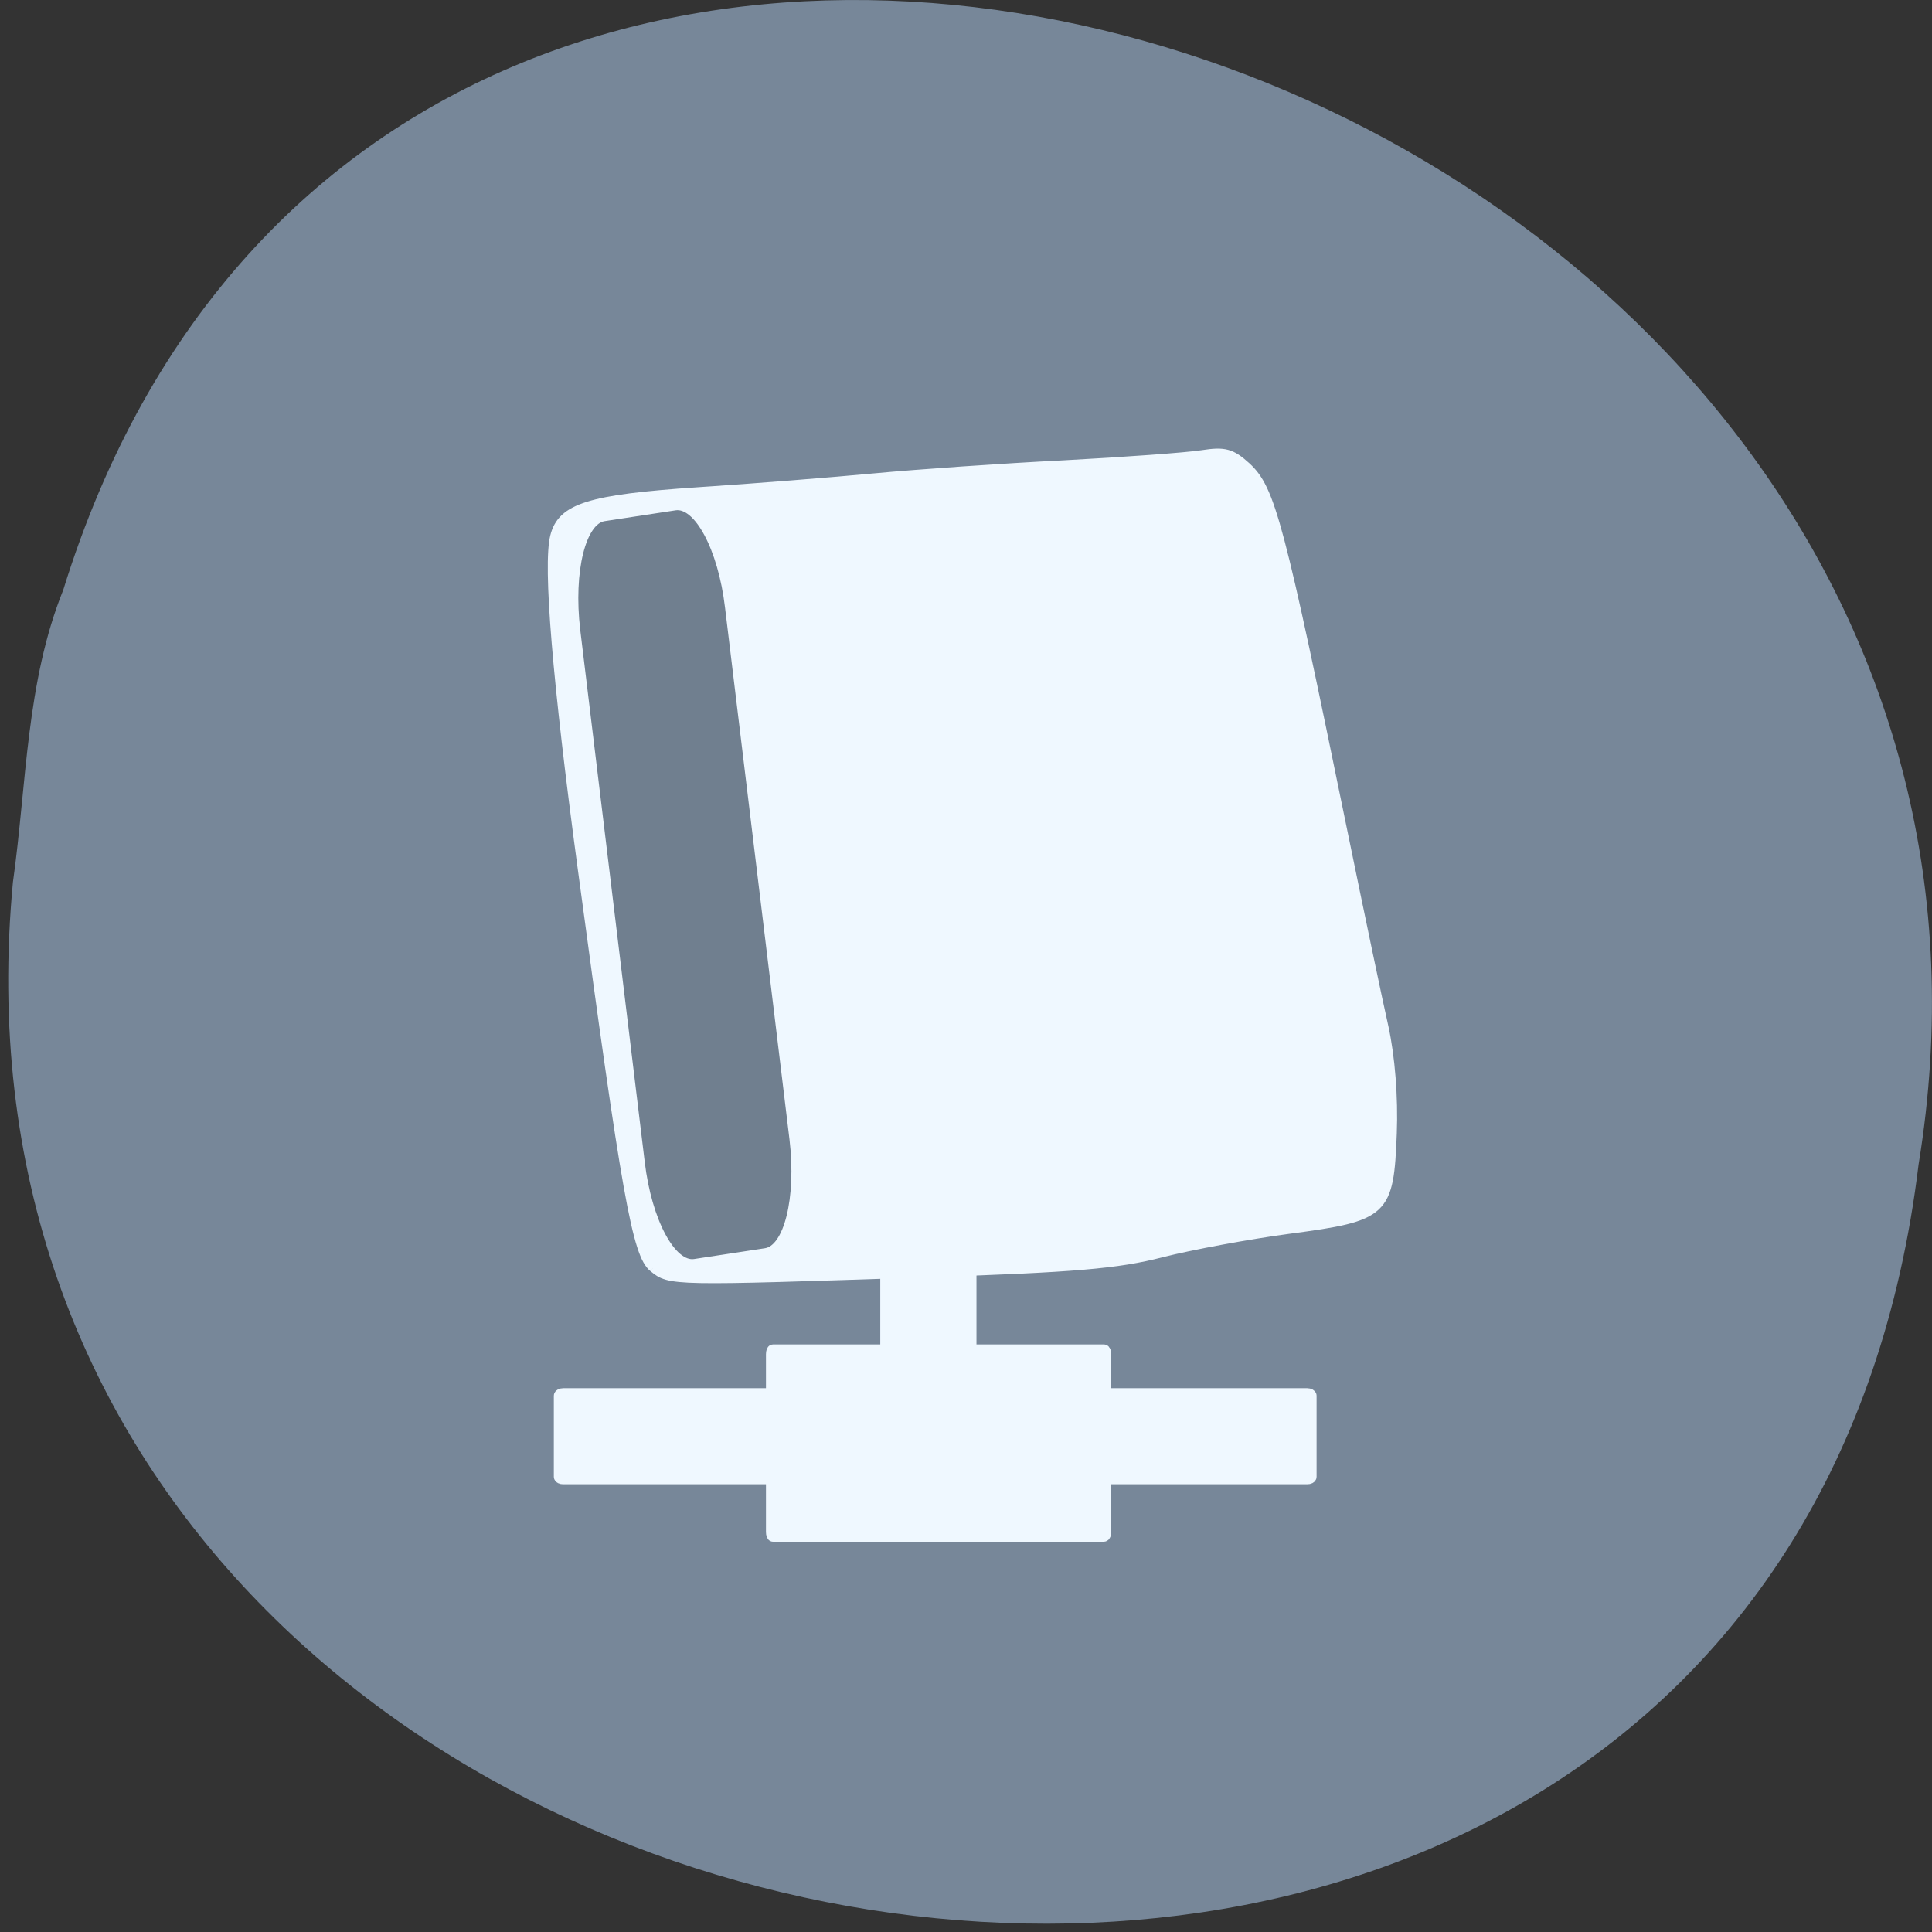 <svg xmlns="http://www.w3.org/2000/svg" viewBox="0 0 32 32"><rect x="0" y="0" width="32" height="32" fill="#333333" stroke="none"/><path d="m 0.215 14.602 c -1.84 19.324 29.16 24.527 31.563 4.684 c 2.984 -18.25 -25.11 -27.648 -30.73 -9.516 c -0.617 1.531 -0.605 3.211 -0.832 4.828" fill="#778799"/><g fill-rule="evenodd" stroke="#eff8ff"><g fill="#eff8ff"><path d="m 94.74 176.59 h 79.02 c 0.2 0 0.375 0.103 0.375 0.206 v 8.839 c 0 0.128 -0.175 0.206 -0.375 0.206 h -79.02 c -0.2 0 -0.375 -0.077 -0.375 -0.206 v -8.839 c 0 -0.103 0.175 -0.206 0.375 -0.206" transform="matrix(0.156 0 0 0.152 -5.453 -3.756)" stroke-width="1.214"/><path d="m 88.29 163.57 c -2.219 -1.781 -3.625 -9.687 -9.438 -52.906 c -3.375 -25 -4.625 -40.19 -3.656 -44.06 c 0.969 -3.875 4.656 -5.03 19.13 -6 c 7.219 -0.469 17.75 -1.312 23.406 -1.844 c 5.656 -0.531 16.906 -1.312 25 -1.719 c 8.125 -0.437 16.344 -1.031 18.313 -1.344 c 3.03 -0.469 3.938 -0.219 5.969 1.625 c 3.25 3.03 4.375 7.25 12.813 48.44 c 2.219 10.812 4.656 22.469 5.438 25.906 c 0.844 3.875 1.281 9.219 1.094 14.03 c -0.406 10.562 -0.969 11.125 -13.75 12.812 c -5.375 0.719 -12.969 2.125 -16.906 3.125 c -5.781 1.5 -11.688 2 -30.813 2.625 c -34.25 1.156 -34.34 1.156 -36.594 -0.687 m 13.813 -13.844 c 8.25 -2.094 5 -5.125 -5.438 -5.125 c -3.156 0 -5.719 0.375 -5.719 0.781 c 0 0.437 -0.281 2.094 -0.594 3.719 l -0.594 2.906 l 4 -0.594 c 2.219 -0.344 5.969 -1.094 8.344 -1.687" transform="matrix(0.125 0 0 0.125 -0.223 0.558)" stroke-width="1.02"/><path d="m 159.17 -138.3 h 22.817 c 0.051 0 0.103 0.1 0.103 0.225 v 9.127 c 0 0.1 -0.051 0.2 -0.103 0.2 h -22.817 c -0.051 0 -0.103 -0.1 -0.103 -0.2 v -9.127 c 0 -0.125 0.051 -0.225 0.103 -0.225" transform="matrix(0 0.152 -0.156 0 -5.453 -3.756)" stroke-width="0.663"/><path d="m -152.16 -192.11 h 35.13 c 0.075 0 0.15 0.206 0.15 0.463 v 19.374 c 0 0.257 -0.075 0.463 -0.15 0.463 h -35.13 c -0.1 0 -0.175 -0.206 -0.175 -0.463 v -19.374 c 0 -0.257 0.075 -0.463 0.175 -0.463" transform="matrix(-0.156 0 0 -0.152 -5.453 -3.756)" stroke-width="1.198"/></g><path d="m 71.02 79.892 l 9.511 0.007 c 3.063 0.018 5.532 6.432 5.513 14.331 l 0.016 71.09 c -0.023 7.93 -2.482 14.33 -5.518 14.348 l -9.511 -0.007 c -3.063 -0.018 -5.532 -6.432 -5.513 -14.331 l -0.016 -71.09 c 0.023 -7.93 2.482 -14.33 5.518 -14.348" transform="matrix(0.124 -0.019 0.015 0.124 0 0)" fill="#707f8f" stroke-width="1.201"/></g></svg>